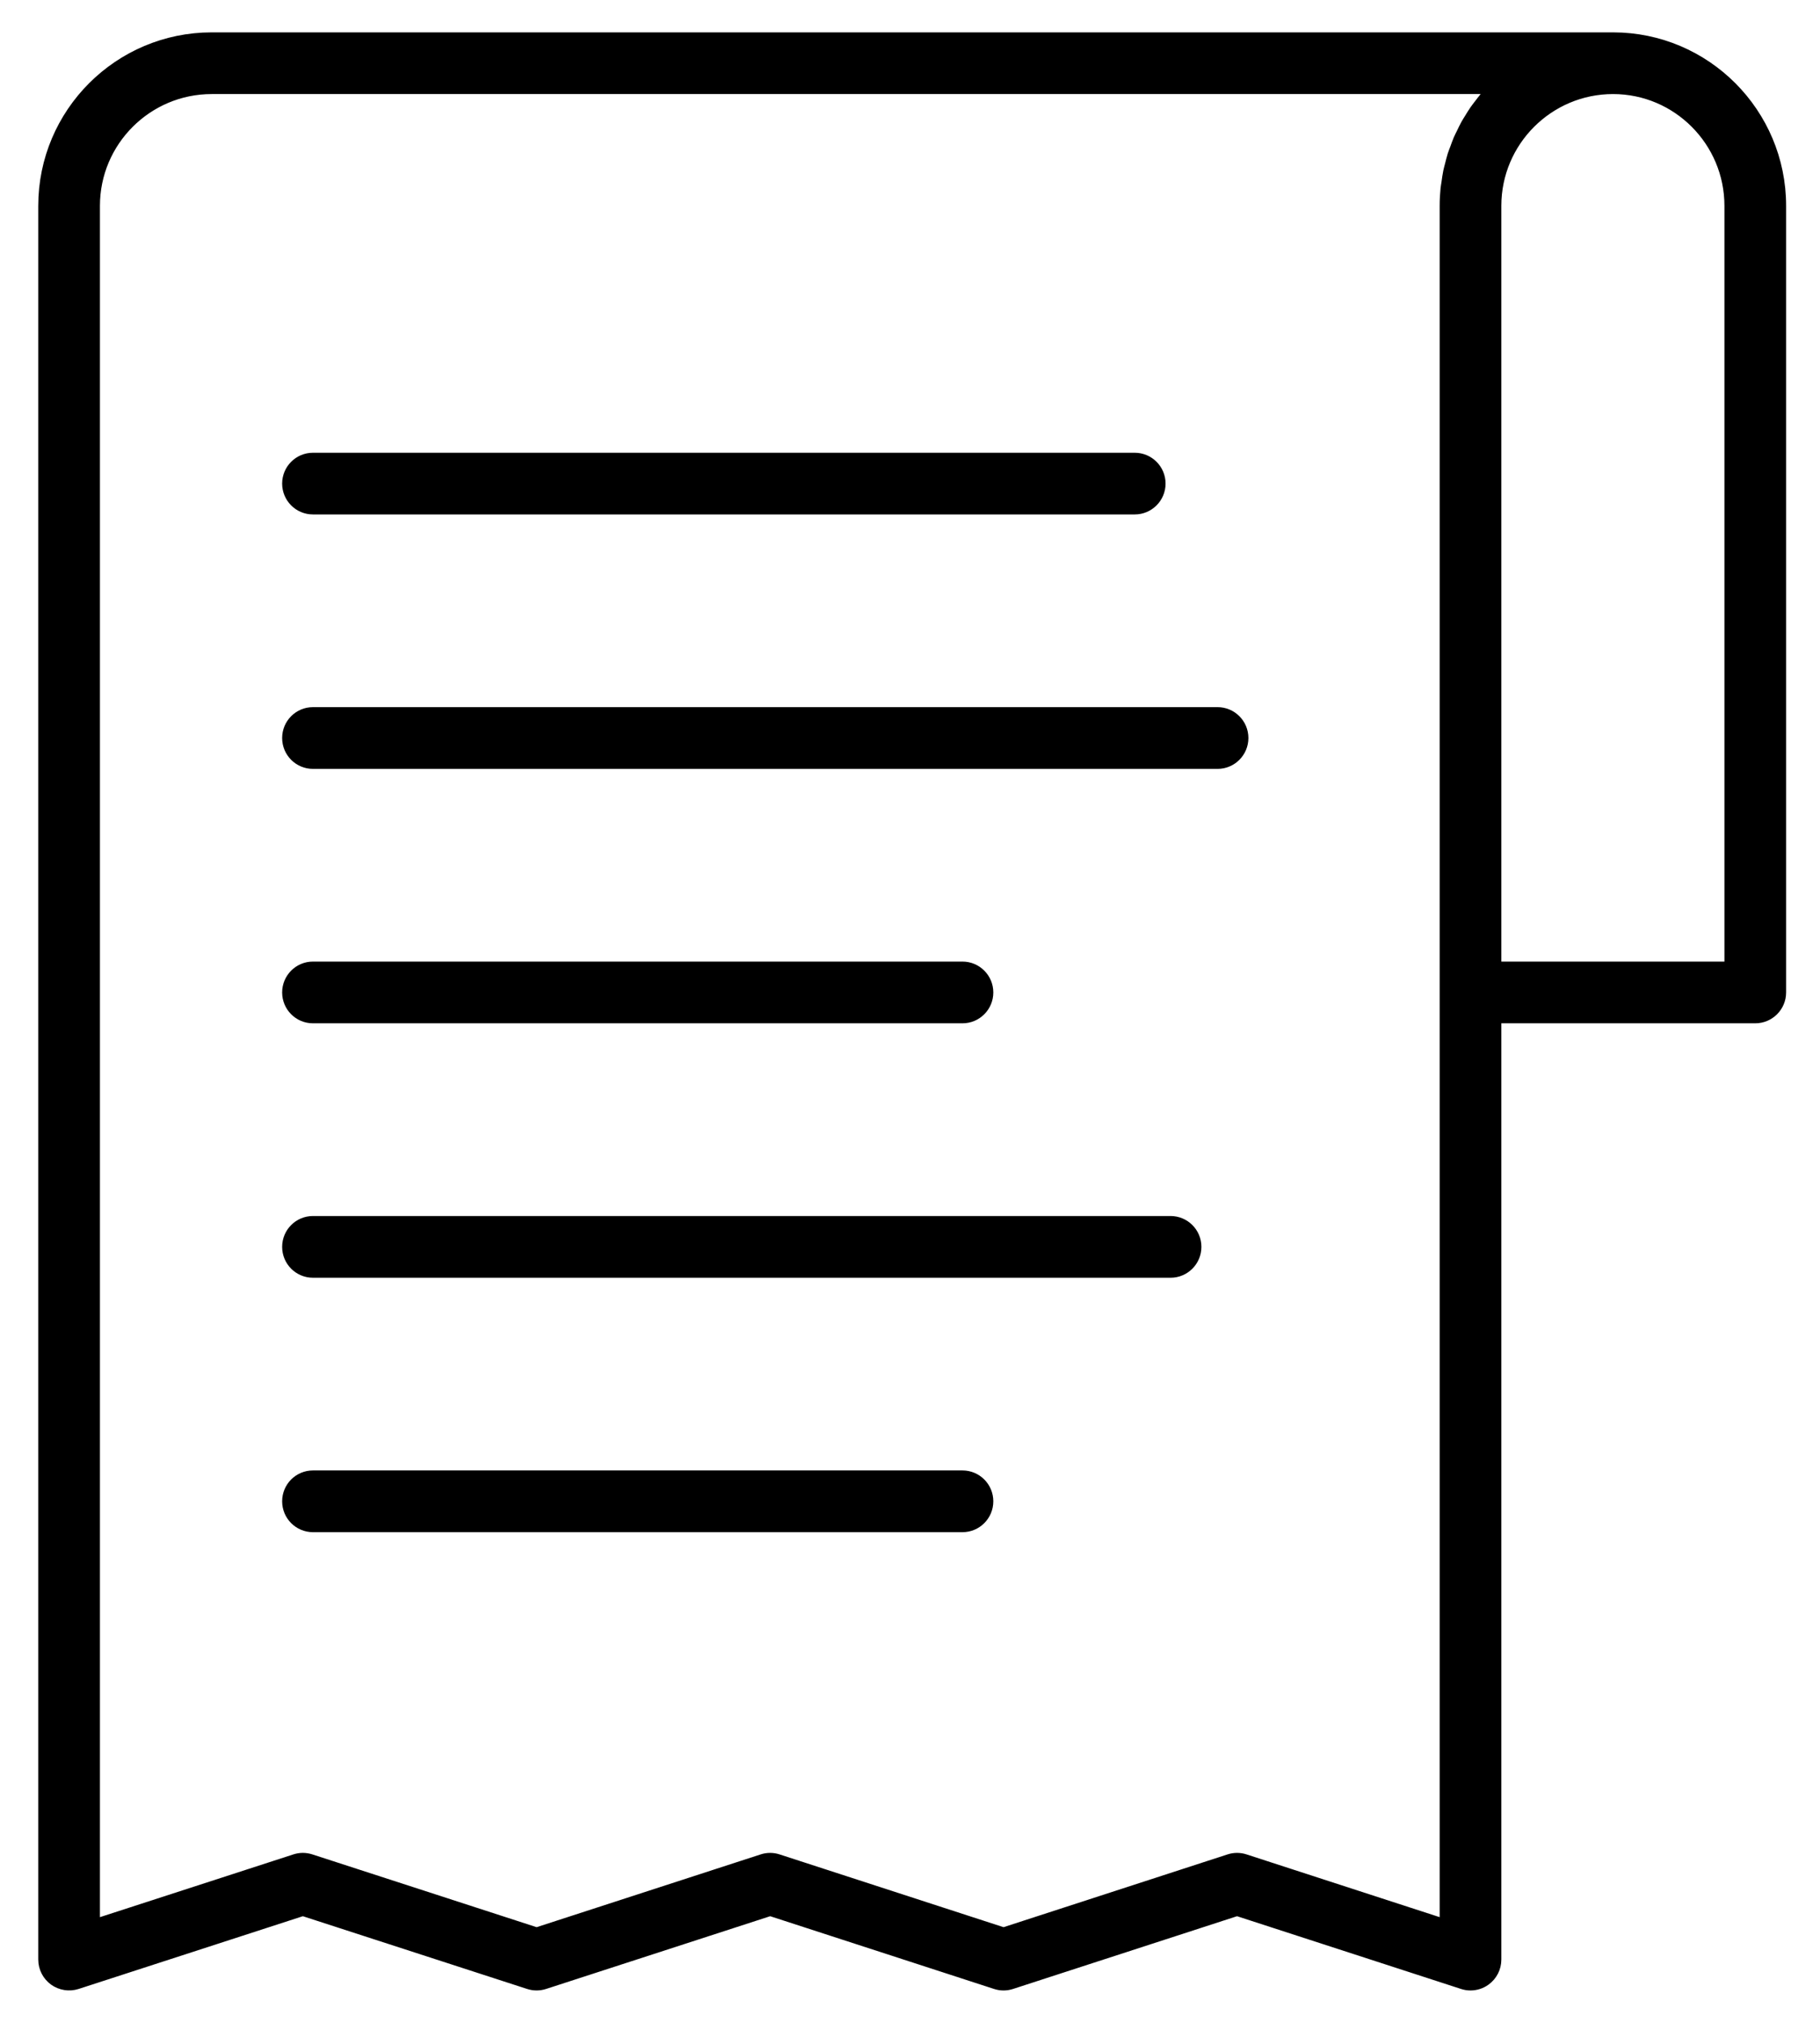 <svg width="45" height="50" viewBox="0 0 45 50" fill="none" xmlns="http://www.w3.org/2000/svg">
<path d="M1.146 48.437C1.146 48.617 1.233 48.786 1.378 48.892C1.524 48.997 1.711 49.027 1.883 48.972L7.488 47.154L13.094 48.972C13.207 49.009 13.328 49.009 13.441 48.972L19.043 47.154L24.639 48.972C24.753 49.01 24.874 49.009 24.987 48.972L30.586 47.154L36.185 48.972C36.242 48.991 36.3 49 36.358 49C36.476 49 36.592 48.963 36.689 48.892C36.835 48.786 36.921 48.617 36.921 48.437V25.094H43.399C43.71 25.094 43.962 24.842 43.962 24.531V5.087C43.962 2.833 42.132 1 39.883 1H5.234C2.98 1 1.146 2.833 1.146 5.087V48.437ZM39.883 2.125C41.512 2.125 42.837 3.454 42.837 5.087V23.968H36.921V5.087C36.921 3.454 38.25 2.125 39.883 2.125ZM2.271 5.087C2.271 3.454 3.6 2.125 5.234 2.125H37.07C37.058 2.136 37.048 2.149 37.037 2.16C36.983 2.213 36.931 2.269 36.88 2.325C36.841 2.367 36.801 2.408 36.764 2.452C36.715 2.51 36.67 2.571 36.624 2.631C36.589 2.677 36.553 2.722 36.52 2.77C36.477 2.832 36.438 2.898 36.398 2.963C36.368 3.012 36.336 3.06 36.308 3.111C36.271 3.178 36.238 3.248 36.205 3.318C36.179 3.37 36.153 3.42 36.13 3.473C36.099 3.545 36.073 3.62 36.046 3.695C36.026 3.748 36.004 3.799 35.987 3.854C35.962 3.932 35.944 4.013 35.923 4.093C35.91 4.146 35.894 4.198 35.883 4.251C35.864 4.342 35.852 4.436 35.839 4.529C35.833 4.574 35.823 4.617 35.818 4.663C35.804 4.802 35.796 4.944 35.796 5.087V24.531V47.663L30.76 46.027C30.647 45.99 30.526 45.99 30.413 46.027L24.813 47.846L19.217 46.028C19.103 45.99 18.982 45.99 18.869 46.027L13.268 47.846L7.662 46.027C7.605 46.009 7.547 45.999 7.488 45.999C7.43 45.999 7.371 46.009 7.315 46.027L2.271 47.663V5.087Z" fill="black" stroke="black" stroke-width="0.4"/>
<path d="M7.738 37.672H23.798C24.108 37.672 24.36 37.42 24.36 37.109C24.36 36.798 24.108 36.546 23.798 36.546H7.738C7.427 36.546 7.176 36.798 7.176 37.109C7.176 37.42 7.427 37.672 7.738 37.672Z" fill="black" stroke="black" stroke-width="0.4"/>
<path d="M7.738 31.383H28.943C29.253 31.383 29.505 31.131 29.505 30.82C29.505 30.509 29.253 30.257 28.943 30.257H7.738C7.427 30.257 7.176 30.509 7.176 30.82C7.176 31.131 7.427 31.383 7.738 31.383Z" fill="black" stroke="black" stroke-width="0.4"/>
<path d="M7.738 25.094H23.798C24.108 25.094 24.36 24.842 24.36 24.531C24.36 24.221 24.108 23.968 23.798 23.968H7.738C7.427 23.968 7.176 24.221 7.176 24.531C7.176 24.842 7.427 25.094 7.738 25.094Z" fill="black" stroke="black" stroke-width="0.4"/>
<path d="M7.738 18.805H30.105C30.415 18.805 30.667 18.553 30.667 18.242C30.667 17.931 30.415 17.679 30.105 17.679H7.738C7.427 17.679 7.176 17.931 7.176 18.242C7.176 18.553 7.427 18.805 7.738 18.805Z" fill="black" stroke="black" stroke-width="0.4"/>
<path d="M7.738 12.516H28.057C28.367 12.516 28.619 12.264 28.619 11.953C28.619 11.643 28.367 11.391 28.057 11.391H7.738C7.427 11.391 7.176 11.643 7.176 11.953C7.176 12.264 7.427 12.516 7.738 12.516Z" fill="black" stroke="black" stroke-width="0.4"/>
</svg>
